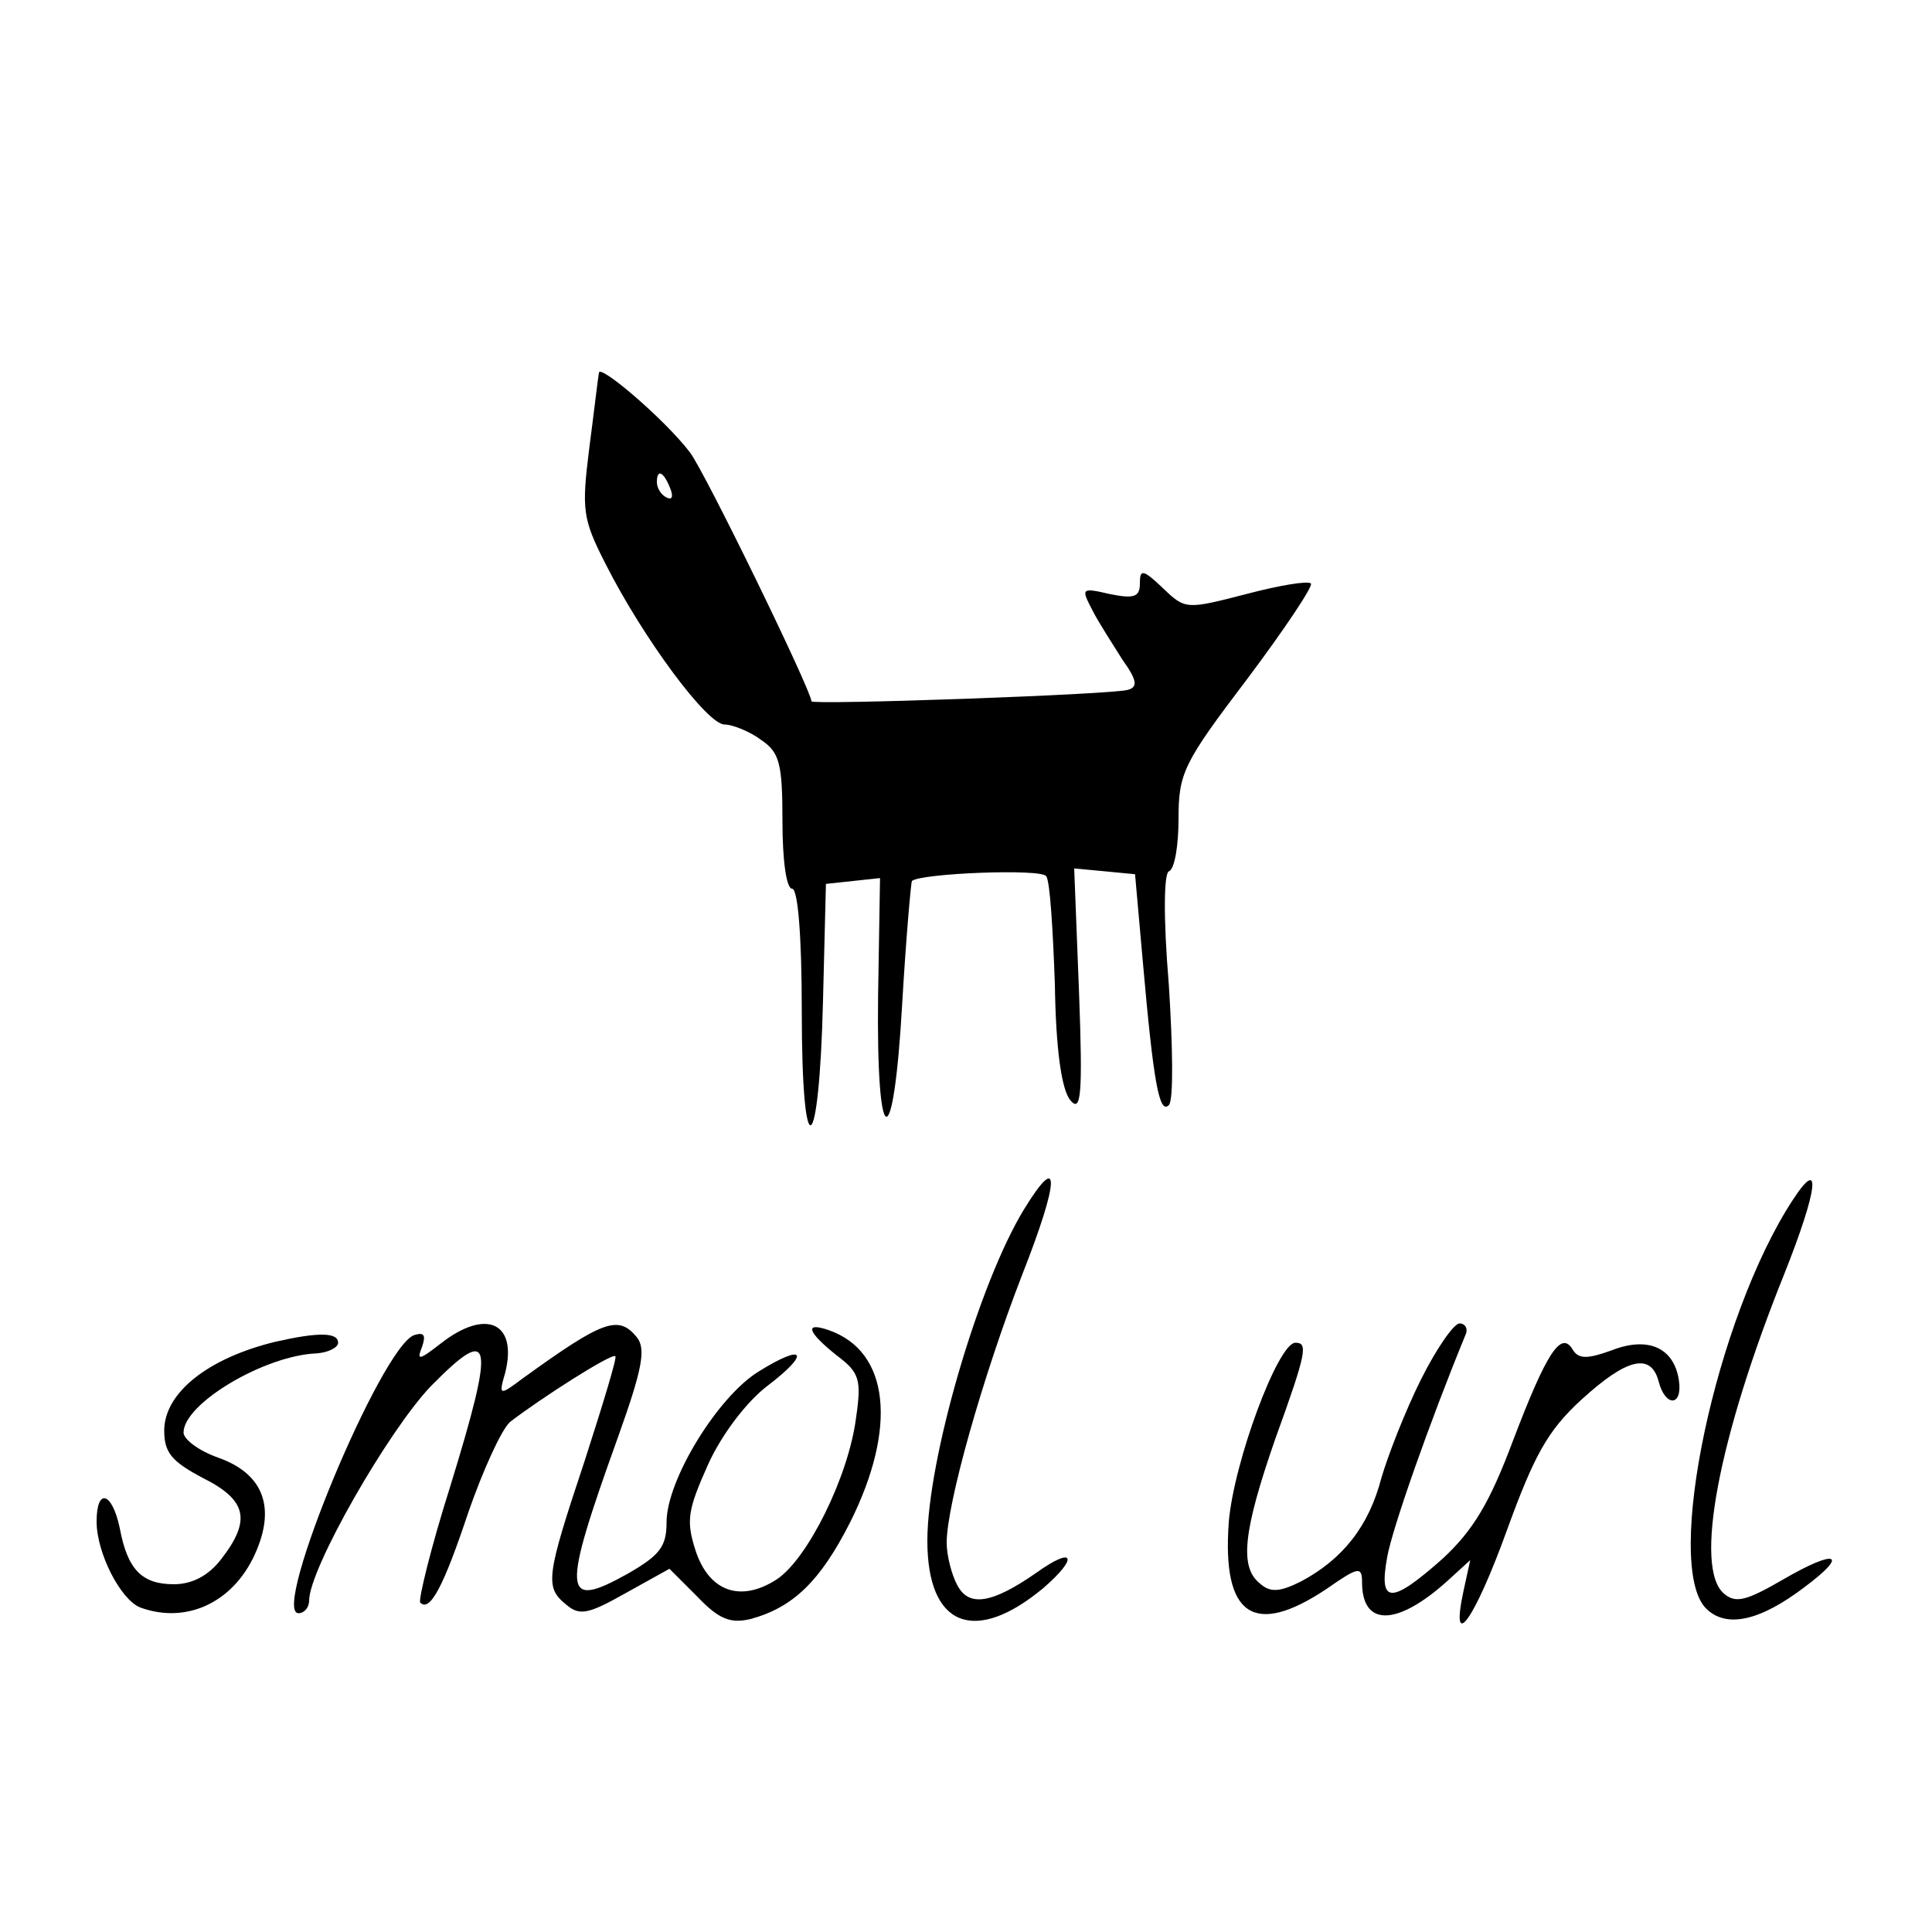 <?xml version="1.0" standalone="no"?>
<!DOCTYPE svg PUBLIC "-//W3C//DTD SVG 20010904//EN"
 "http://www.w3.org/TR/2001/REC-SVG-20010904/DTD/svg10.dtd">
<svg version="1.0" xmlns="http://www.w3.org/2000/svg"
 width="200pt" height="200pt" viewBox="0 0 200 200"
 preserveAspectRatio="xMidYMid meet">

<g transform="translate(0,200) scale(0.1,-0.1)"
fill="#000000" stroke="none">
<path d="M620 1614 c-1 -5 -5 -40 -10 -78 -8 -64 -7 -73 17 -120 39 -77 105
-166 123 -166 8 0 26 -7 38 -16 19 -13 22 -24 22 -85 0 -39 4 -69 10 -69 6 0
10 -49 10 -127 0 -164 18 -154 22 12 l3 120 28 3 28 3 -2 -122 c-2 -163 16
-168 25 -7 4 68 9 124 10 126 9 8 134 13 139 5 4 -5 7 -56 9 -112 1 -68 7
-109 16 -120 11 -13 13 4 9 112 l-5 128 32 -3 31 -3 8 -90 c11 -125 17 -159
27 -149 5 5 4 61 0 124 -6 72 -5 116 0 118 6 2 10 27 10 54 0 48 5 58 71 145
39 52 69 97 66 99 -3 3 -33 -2 -67 -11 -62 -16 -63 -16 -86 6 -21 20 -24 20
-24 5 0 -14 -6 -16 -31 -11 -30 7 -30 6 -18 -17 6 -12 21 -35 31 -51 15 -21
16 -28 6 -31 -13 -5 -328 -16 -328 -12 0 11 -111 239 -126 258 -26 34 -94 92
-94 82z m74 -120 c3 -8 2 -12 -4 -9 -6 3 -10 10 -10 16 0 14 7 11 14 -7z"/>
<path d="M1060 748 c-47 -77 -100 -259 -100 -343 0 -89 49 -108 120 -49 37 32
32 44 -7 16 -46 -32 -70 -36 -82 -13 -6 11 -11 31 -11 44 0 40 37 171 78 277
39 99 40 130 2 68z"/>
<path d="M1856 758 c-80 -122 -134 -378 -90 -423 21 -21 56 -13 102 22 47 35
33 40 -22 8 -38 -22 -49 -25 -61 -15 -32 26 -6 162 62 331 35 88 39 123 9 77z"/>
<path d="M456 609 c-22 -17 -25 -18 -19 -3 4 12 2 15 -8 12 -34 -11 -149 -288
-120 -288 6 0 11 6 11 13 0 33 82 176 126 222 64 65 67 49 20 -104 -20 -63
-33 -117 -31 -120 10 -10 24 16 50 94 15 43 34 85 43 93 31 24 106 72 109 68
2 -1 -13 -50 -32 -109 -40 -120 -41 -130 -19 -148 14 -12 23 -10 62 12 l45 25
29 -29 c22 -23 34 -28 55 -23 44 12 72 39 103 100 49 98 41 177 -22 199 -26 9
-22 -2 8 -26 24 -18 26 -25 20 -66 -8 -60 -50 -145 -82 -166 -37 -24 -70 -13
-84 30 -10 31 -8 42 13 89 14 31 40 65 61 81 46 35 39 45 -9 15 -42 -26 -95
-112 -95 -156 0 -25 -7 -34 -40 -53 -68 -38 -69 -22 -10 142 25 70 29 91 19
103 -19 23 -35 17 -118 -43 -24 -18 -25 -18 -18 6 13 52 -20 67 -67 30z"/>
<path d="M1471 572 c-16 -32 -34 -78 -41 -102 -13 -50 -40 -84 -83 -107 -22
-11 -32 -12 -43 -2 -21 17 -17 54 16 149 33 91 34 100 21 100 -18 0 -64 -124
-69 -186 -7 -97 26 -119 101 -69 33 23 37 24 37 7 0 -46 36 -46 89 2 l23 21
-7 -32 c-14 -65 11 -31 45 63 28 77 42 103 77 135 47 43 72 49 80 19 7 -27 25
-26 21 1 -5 34 -32 46 -70 31 -25 -9 -34 -9 -40 1 -12 20 -27 -3 -62 -95 -24
-64 -41 -92 -72 -121 -54 -48 -67 -48 -58 1 5 29 44 140 81 230 3 6 0 12 -6
12 -6 0 -24 -26 -40 -58z"/>
<path d="M285 611 c-70 -17 -115 -53 -115 -92 0 -23 8 -32 40 -49 46 -23 50
-44 19 -84 -13 -17 -30 -26 -49 -26 -33 0 -48 15 -56 58 -8 38 -24 42 -24 7 0
-33 25 -81 45 -89 49 -18 99 6 121 60 19 46 5 79 -40 95 -20 7 -36 19 -36 26
0 30 84 80 138 82 12 1 22 6 22 11 0 11 -21 11 -65 1z"/>
</g>
</svg>
